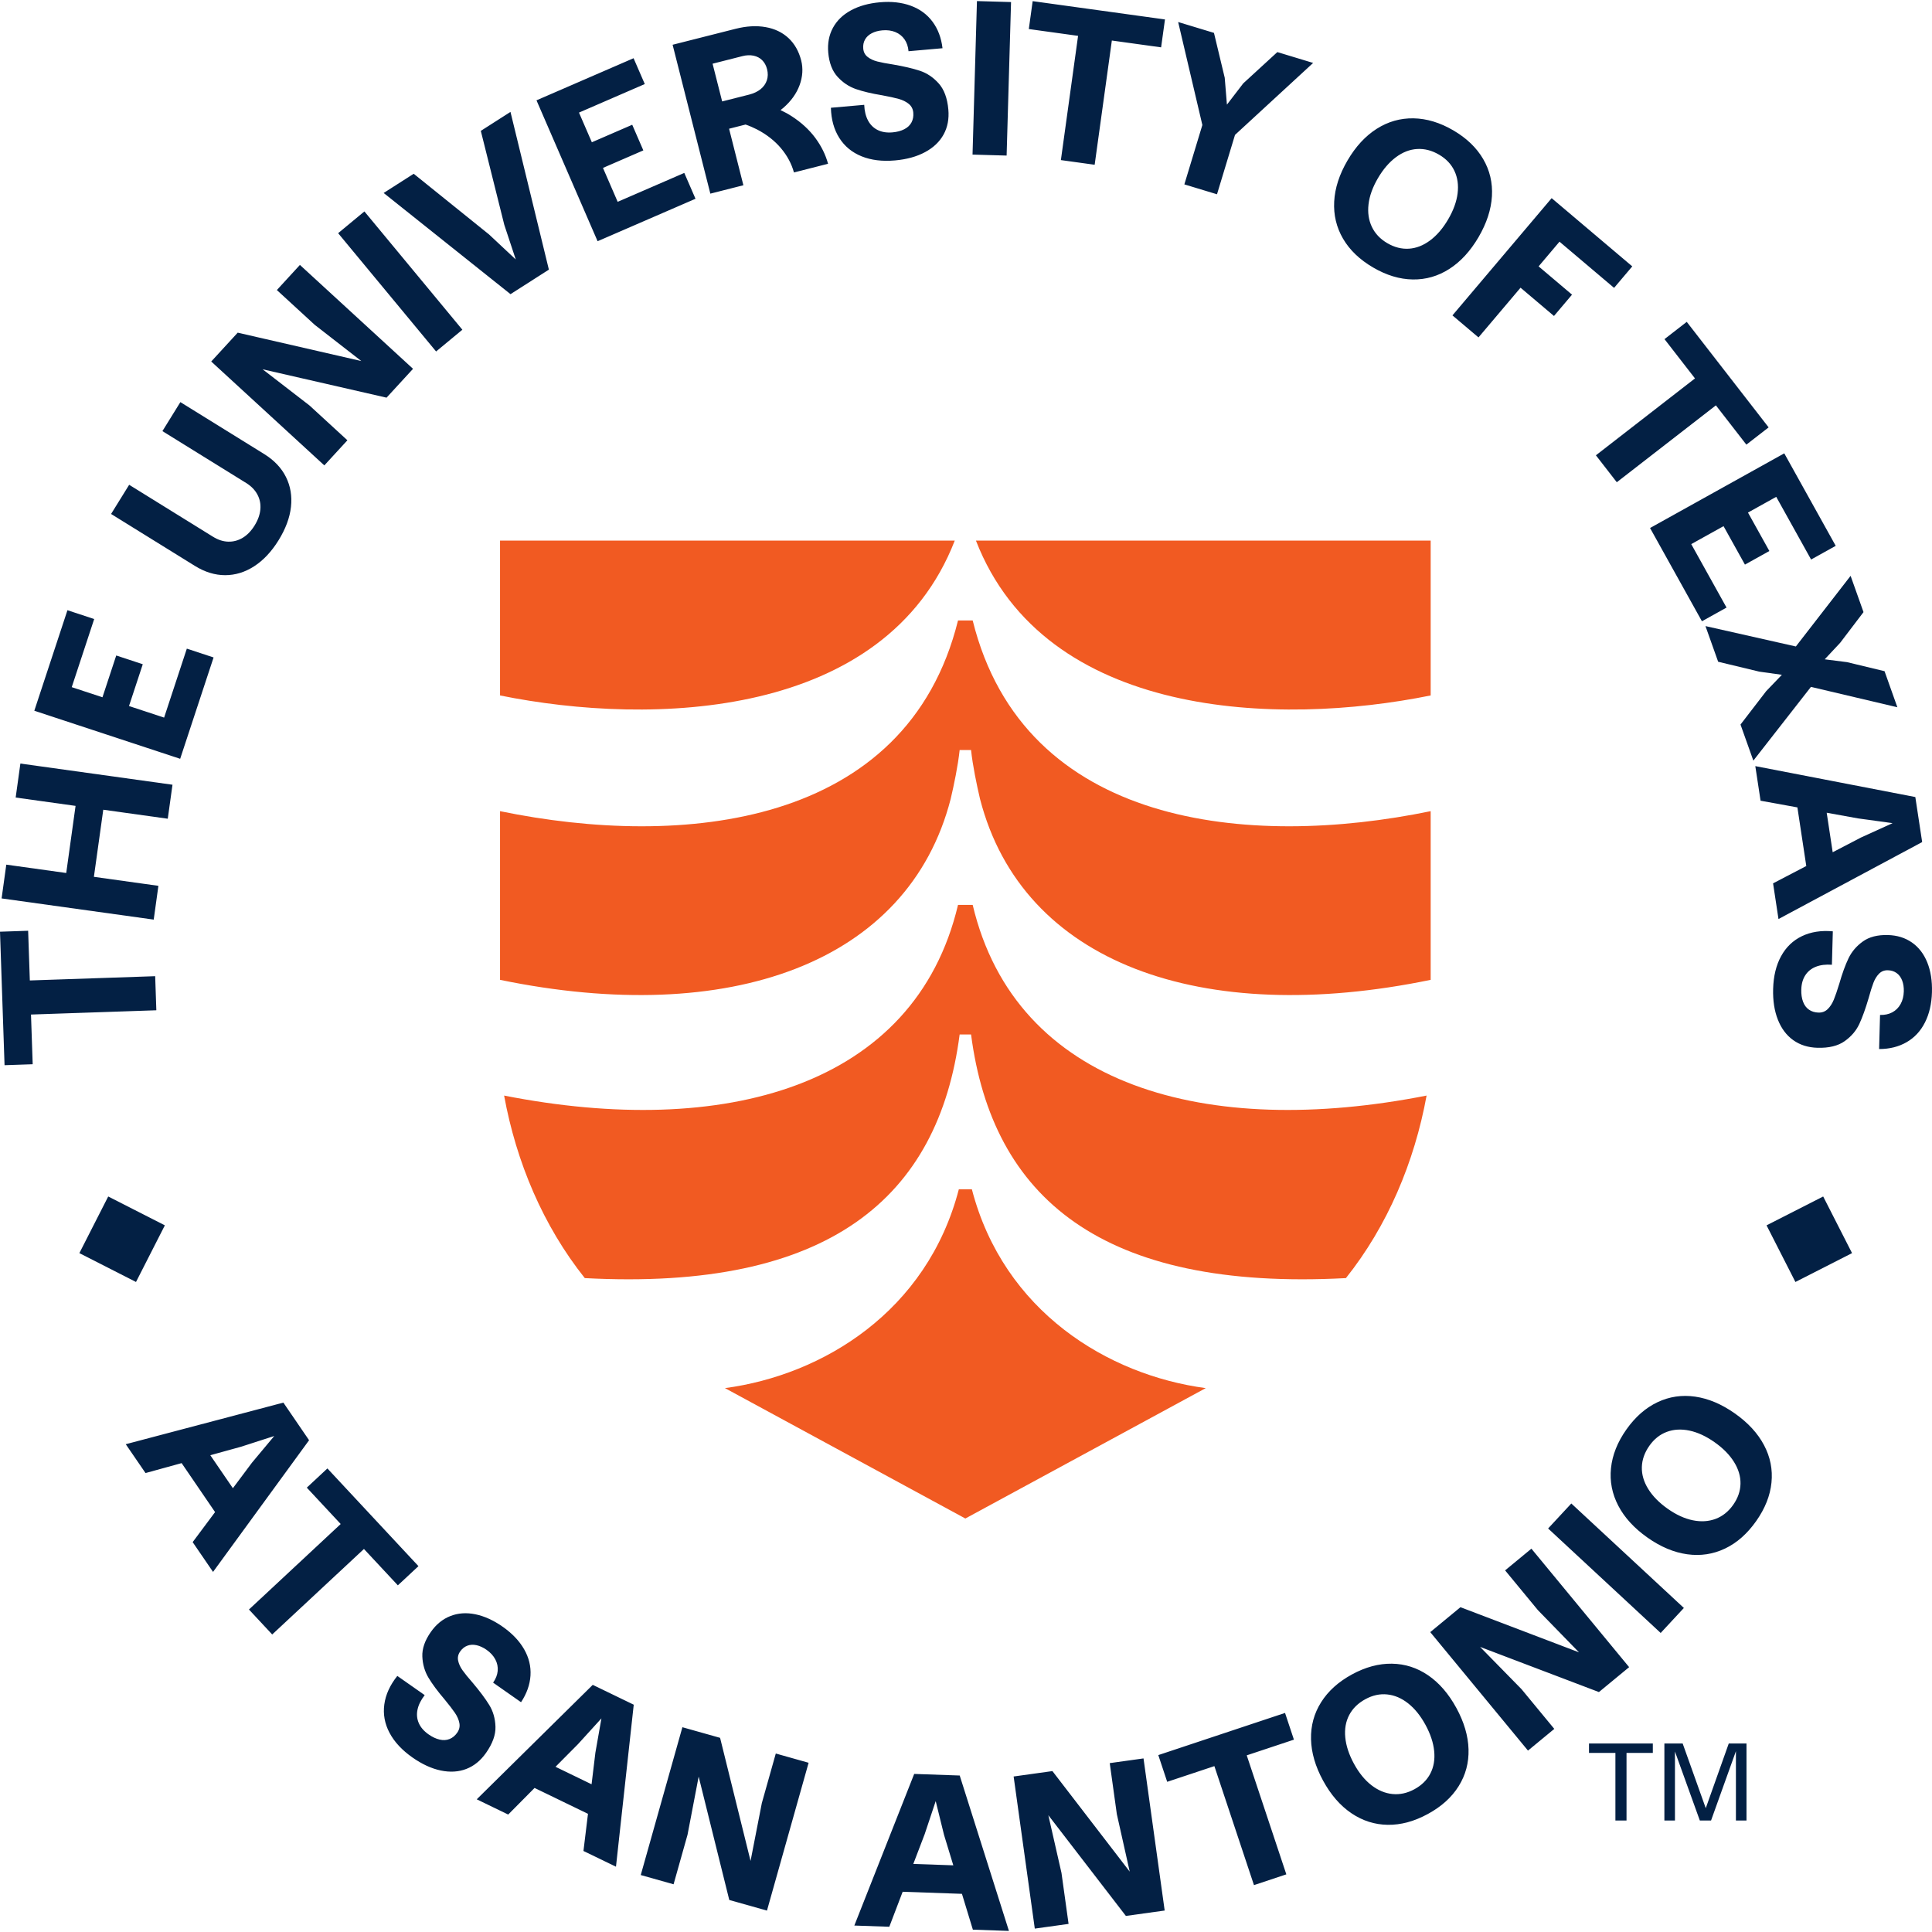 <svg width="226" height="226" viewBox="0 0 226 226" fill="none" xmlns="http://www.w3.org/2000/svg">
<g clip-path="url(#clip0_1274_391)">
<path d="M113.592 87.738C113.782 89.549 114.259 91.837 114.64 93.457C119.597 112.713 140.569 120.149 167.356 114.62V94.887C146.098 99.272 119.788 96.794 113.782 72.581H112.066C106.061 96.794 79.751 99.272 58.493 94.887V114.62C85.28 120.149 106.251 112.713 111.208 93.457C111.59 91.837 112.066 89.549 112.257 87.738H113.591H113.592ZM113.782 105.85C118.834 127.203 141.236 133.209 166.879 128.156C165.449 135.973 162.304 143.408 157.442 149.509C128.844 151.035 116.07 140.072 113.592 121.007H112.257C109.779 140.072 97.005 151.035 68.407 149.509C63.545 143.408 60.399 135.973 58.969 128.156C84.612 133.208 107.014 127.203 112.067 105.85H113.782H113.782ZM114.163 63.239C122.266 84.115 149.53 84.973 167.356 81.351V63.239H114.163ZM111.685 63.239H58.493V81.351C76.319 84.973 103.582 84.115 111.685 63.239ZM112.162 139.119C108.444 153.418 96.242 160.853 84.803 162.378L112.924 177.631L141.046 162.378C129.607 160.853 117.405 153.418 113.687 139.119H112.162Z" fill="#F15A22"/>
<path d="M3.626 118.678L3.824 124.492L0.532 124.604L0 108.989L3.292 108.877L3.49 114.691L18.152 114.192L18.288 118.179L3.626 118.678L3.626 118.678ZM19.625 95.772L20.178 91.796L2.385 89.318L1.833 93.293L8.839 94.27L7.748 102.121L0.736 101.143L0.188 105.095L17.981 107.573L18.529 103.622L10.984 102.569L12.08 94.719L19.625 95.772ZM4.014 83.14L7.89 71.382L11.018 72.413L8.392 80.382L11.986 81.566L13.597 76.677L16.701 77.701L15.09 82.59L19.197 83.943L21.855 75.876L24.984 76.907L21.076 88.763L4.014 83.14L4.014 83.14ZM29.733 66.24C28.656 66.935 27.523 67.283 26.332 67.282C25.142 67.281 23.963 66.919 22.796 66.196L12.994 60.123L15.109 56.71L24.911 62.783C25.509 63.154 26.106 63.347 26.701 63.362C27.297 63.378 27.86 63.227 28.39 62.91C28.92 62.592 29.383 62.113 29.781 61.471C30.178 60.829 30.404 60.196 30.457 59.573C30.51 58.95 30.393 58.373 30.106 57.842C29.82 57.311 29.385 56.865 28.801 56.503L18.999 50.43L21.1 47.039L30.902 53.112C32.069 53.835 32.918 54.729 33.449 55.795C33.98 56.861 34.175 58.027 34.037 59.293C33.898 60.559 33.413 61.864 32.582 63.205C31.759 64.533 30.81 65.544 29.733 66.239V66.24ZM24.708 42.288L27.807 38.914L42.266 42.234L36.822 38.003L32.386 33.929L35.084 30.991L48.316 43.143L45.217 46.517L30.721 43.199L36.202 47.429L40.638 51.503L37.939 54.441L24.708 42.288ZM48.912 38.577L41.656 29.815L39.555 27.278L42.627 24.733L44.729 27.27L51.985 36.032L54.086 38.57L51.013 41.114L48.912 38.577ZM44.881 22.573L48.394 20.327L57.211 27.429L60.332 30.352L58.989 26.293L56.244 15.309L59.714 13.091L64.207 31.541L59.718 34.41L44.88 22.573H44.881ZM62.757 11.736L74.114 6.81L75.425 9.832L67.728 13.171L69.233 16.642L73.956 14.594L75.256 17.593L70.534 19.641L72.254 23.608L80.046 20.228L81.358 23.251L69.905 28.218L62.757 11.736ZM95.367 16.126C94.652 15.168 93.742 14.329 92.631 13.61C92.212 13.338 91.768 13.095 91.306 12.88C91.42 12.795 91.53 12.704 91.635 12.614C92.54 11.827 93.174 10.941 93.537 9.954C93.894 8.968 93.956 8.009 93.723 7.08C93.446 5.998 92.95 5.121 92.236 4.454C91.516 3.787 90.625 3.358 89.557 3.172C88.489 2.981 87.317 3.048 86.039 3.372L78.68 5.236L83.094 22.652L86.959 21.67L85.286 15.059L87.216 14.568C87.683 14.73 88.131 14.926 88.561 15.145C89.69 15.736 90.624 16.47 91.359 17.342C92.093 18.219 92.598 19.163 92.874 20.173L96.864 19.158C96.578 18.1 96.077 17.089 95.367 16.126ZM83.356 7.452L86.85 6.565C87.312 6.446 87.746 6.432 88.151 6.513C88.551 6.598 88.89 6.775 89.156 7.042C89.428 7.309 89.619 7.657 89.729 8.09C89.848 8.557 89.838 8.991 89.705 9.396C89.567 9.806 89.323 10.149 88.971 10.435C88.618 10.717 88.175 10.926 87.641 11.065L84.476 11.865L83.356 7.452ZM100.785 18.284C99.668 17.831 98.8 17.116 98.18 16.137C97.56 15.158 97.232 13.981 97.197 12.606L101.094 12.263C101.123 12.984 101.272 13.595 101.54 14.097C101.808 14.599 102.185 14.97 102.672 15.211C103.158 15.453 103.735 15.544 104.401 15.485C104.931 15.439 105.389 15.317 105.777 15.118C106.164 14.921 106.447 14.655 106.624 14.32C106.801 13.986 106.871 13.605 106.833 13.178C106.796 12.751 106.619 12.409 106.304 12.152C105.988 11.896 105.596 11.702 105.129 11.571C104.66 11.44 104.015 11.299 103.192 11.147C101.968 10.945 100.948 10.704 100.131 10.422C99.314 10.141 98.595 9.662 97.976 8.985C97.356 8.307 96.993 7.362 96.886 6.148C96.791 5.071 96.973 4.108 97.433 3.258C97.892 2.408 98.594 1.726 99.539 1.212C100.484 0.698 101.615 0.383 102.931 0.267C104.281 0.148 105.486 0.283 106.545 0.672C107.604 1.061 108.452 1.684 109.087 2.541C109.722 3.398 110.11 4.432 110.252 5.642L106.278 5.992C106.229 5.445 106.072 4.981 105.806 4.6C105.54 4.219 105.183 3.935 104.737 3.751C104.29 3.567 103.784 3.499 103.22 3.549C102.742 3.591 102.325 3.705 101.971 3.891C101.617 4.077 101.355 4.325 101.184 4.632C101.013 4.94 100.945 5.291 100.98 5.684C101.016 6.094 101.186 6.419 101.492 6.659C101.797 6.9 102.175 7.077 102.624 7.192C103.074 7.308 103.691 7.426 104.477 7.546C105.736 7.762 106.778 8.006 107.603 8.278C108.428 8.55 109.16 9.041 109.8 9.751C110.439 10.461 110.818 11.483 110.935 12.816C111.032 13.91 110.846 14.882 110.379 15.733C109.911 16.584 109.188 17.272 108.209 17.797C107.231 18.323 106.058 18.646 104.69 18.766C103.203 18.897 101.901 18.736 100.785 18.284V18.284ZM113.859 14.791L114.186 3.419L114.281 0.126L118.269 0.241L118.174 3.534L117.846 14.905L117.751 18.198L113.764 18.084L113.859 14.791ZM126.109 4.194L120.347 3.397L120.799 0.134L136.275 2.275L135.823 5.538L130.061 4.741L128.051 19.273L124.099 18.727L126.11 4.194H126.109ZM140.649 14.623L137.818 2.576L142.006 3.846L143.265 9.095L143.523 12.239L145.433 9.752L149.42 6.093L153.607 7.362L144.467 15.78L142.361 22.726L138.543 21.569L140.649 14.623L140.649 14.623ZM157.106 27.922C156.332 26.594 155.987 25.145 156.07 23.574C156.154 22.003 156.673 20.403 157.626 18.774C158.579 17.145 159.719 15.909 161.047 15.065C162.375 14.222 163.811 13.814 165.355 13.842C166.899 13.871 168.448 14.34 170.004 15.249C171.559 16.159 172.723 17.277 173.498 18.605C174.272 19.932 174.613 21.379 174.522 22.946C174.43 24.512 173.908 26.11 172.956 27.74C172.003 29.369 170.865 30.607 169.545 31.455C168.224 32.303 166.796 32.715 165.26 32.691C163.723 32.667 162.178 32.2 160.622 31.29C159.052 30.372 157.88 29.25 157.106 27.922ZM164.815 29.091C165.672 29.036 166.497 28.714 167.29 28.123C168.082 27.533 168.786 26.713 169.401 25.661C170.016 24.609 170.384 23.597 170.506 22.625C170.627 21.652 170.504 20.775 170.136 19.993C169.768 19.212 169.17 18.578 168.34 18.093C167.496 17.599 166.642 17.378 165.777 17.429C164.912 17.48 164.084 17.8 163.292 18.39C162.499 18.981 161.795 19.802 161.18 20.853C160.565 21.905 160.201 22.919 160.087 23.895C159.972 24.872 160.103 25.754 160.478 26.54C160.853 27.326 161.456 27.961 162.285 28.446C163.115 28.931 163.958 29.146 164.815 29.091V29.091ZM181.508 23.179L190.939 31.16L188.811 33.675L182.426 28.271L179.982 31.159L183.891 34.468L181.78 36.963L177.87 33.655L172.949 39.47L169.903 36.893L181.508 23.179ZM198.274 44.266L194.708 39.67L197.311 37.651L206.889 49.994L204.286 52.013L200.72 47.418L189.129 56.411L186.684 53.26L198.274 44.266ZM208.718 53.031L214.737 63.85L211.858 65.452L207.779 58.119L204.473 59.959L206.975 64.457L204.118 66.046L201.616 61.548L197.837 63.65L201.966 71.072L199.087 72.674L193.019 61.765L208.718 53.032L208.718 53.031ZM210.075 75.622L216.478 67.36L217.988 71.603L215.252 75.2L213.451 77.125L216.055 77.455L220.448 78.514L221.949 82.734L211.839 80.349L205.102 88.976L203.6 84.756L206.607 80.845L208.441 78.936L205.795 78.566L200.985 77.409L199.501 73.238L210.075 75.622L210.075 75.622ZM224.049 93.236L205.331 89.618L205.946 93.665L210.255 94.447L211.294 101.305L207.409 103.331L208.043 107.506L224.849 98.503L224.049 93.236ZM217.686 97.974L214.383 99.694L213.682 95.071L217.347 95.734L221.389 96.291L217.686 97.974V97.974ZM208.345 111.854C208.923 110.797 209.735 110.016 210.778 109.513C211.822 109.01 213.029 108.82 214.399 108.944L214.291 112.854C213.571 112.8 212.947 112.877 212.418 113.086C211.888 113.294 211.476 113.627 211.18 114.082C210.884 114.537 210.727 115.099 210.709 115.768C210.694 116.3 210.763 116.77 210.915 117.177C211.066 117.585 211.298 117.896 211.61 118.11C211.922 118.325 212.292 118.438 212.721 118.45C213.149 118.462 213.509 118.326 213.801 118.042C214.091 117.758 214.329 117.391 214.513 116.942C214.697 116.492 214.912 115.867 215.157 115.067C215.498 113.874 215.856 112.889 216.229 112.11C216.602 111.33 217.161 110.672 217.906 110.135C218.65 109.597 219.631 109.345 220.849 109.379C221.93 109.409 222.866 109.7 223.657 110.254C224.448 110.808 225.045 111.584 225.447 112.582C225.848 113.58 226.031 114.74 225.995 116.061C225.958 117.415 225.685 118.597 225.176 119.604C224.668 120.611 223.952 121.381 223.027 121.914C222.103 122.446 221.031 122.713 219.813 122.714L219.922 118.726C220.471 118.741 220.95 118.638 221.36 118.418C221.769 118.197 222.092 117.875 222.326 117.453C222.561 117.03 222.686 116.536 222.702 115.97C222.715 115.489 222.65 115.063 222.505 114.69C222.361 114.317 222.146 114.028 221.86 113.823C221.573 113.617 221.233 113.509 220.839 113.499C220.427 113.487 220.084 113.62 219.811 113.895C219.537 114.171 219.317 114.525 219.151 114.959C218.984 115.392 218.796 115.992 218.586 116.758C218.226 117.984 217.864 118.991 217.499 119.779C217.134 120.567 216.562 121.238 215.783 121.792C215.004 122.345 213.945 122.604 212.607 122.567C211.509 122.537 210.565 122.241 209.774 121.678C208.982 121.116 208.382 120.318 207.973 119.285C207.564 118.253 207.378 117.05 207.416 115.678C207.457 114.186 207.767 112.911 208.345 111.854L208.345 111.854ZM33.147 164.073L14.711 168.94L17.023 172.314L21.246 171.151L25.159 176.881L22.537 180.394L24.921 183.878L36.155 168.473L33.147 164.073ZM29.472 171.104L27.242 174.087L24.601 170.227L28.195 169.235L32.08 167.982L29.472 171.104V171.104ZM39.854 178.275L35.889 174.02L38.299 171.774L48.95 183.203L46.54 185.449L42.574 181.194L31.842 191.196L29.122 188.277L39.854 178.275L39.854 178.275ZM45.566 202.7C45.003 201.635 44.8 200.528 44.956 199.38C45.111 198.231 45.618 197.12 46.477 196.045L49.68 198.291C49.237 198.862 48.958 199.425 48.84 199.982C48.722 200.538 48.772 201.066 48.988 201.563C49.205 202.061 49.588 202.502 50.135 202.886C50.571 203.191 51 203.394 51.424 203.491C51.848 203.589 52.235 203.568 52.586 203.426C52.937 203.285 53.236 203.038 53.482 202.687C53.728 202.336 53.813 201.96 53.737 201.561C53.661 201.162 53.486 200.761 53.212 200.359C52.938 199.958 52.535 199.435 52.003 198.789C51.197 197.846 50.572 197.005 50.128 196.263C49.683 195.522 49.442 194.693 49.404 193.776C49.367 192.858 49.697 191.901 50.397 190.903C51.018 190.018 51.777 189.398 52.676 189.044C53.574 188.689 54.55 188.619 55.605 188.834C56.659 189.05 57.727 189.536 58.809 190.295C59.918 191.073 60.753 191.952 61.314 192.932C61.873 193.911 62.121 194.933 62.055 195.998C61.989 197.063 61.621 198.104 60.95 199.121L57.683 196.831C57.998 196.381 58.177 195.925 58.219 195.461C58.261 194.999 58.17 194.552 57.947 194.124C57.724 193.695 57.381 193.318 56.917 192.992C56.524 192.717 56.131 192.536 55.741 192.45C55.35 192.365 54.99 192.385 54.661 192.511C54.332 192.637 54.054 192.861 53.828 193.184C53.591 193.521 53.513 193.88 53.592 194.26C53.671 194.641 53.845 195.019 54.115 195.397C54.384 195.775 54.781 196.263 55.305 196.86C56.129 197.837 56.769 198.694 57.225 199.433C57.681 200.172 57.926 201.019 57.958 201.974C57.99 202.93 57.622 203.955 56.854 205.051C56.223 205.95 55.455 206.575 54.55 206.925C53.644 207.275 52.648 207.335 51.56 207.108C50.473 206.88 49.368 206.371 48.244 205.583C47.022 204.726 46.129 203.765 45.567 202.7L45.566 202.7ZM69.338 197.09L55.768 210.478L59.448 212.261L62.532 209.149L68.78 212.175L68.251 216.522L72.055 218.362L74.133 199.411L69.338 197.09L69.338 197.09ZM64.982 206.675L67.608 204.03L70.353 201.012L69.648 205.016L69.2 208.719L64.982 206.675V206.675ZM79.824 202.045L84.234 203.287L87.798 217.687L89.117 210.919L90.75 205.122L94.589 206.204L89.718 223.496L85.309 222.254L81.727 207.821L80.426 214.621L78.793 220.419L74.953 219.337L79.825 202.045H79.824ZM112.264 207.695L106.94 207.509L99.938 225.245L104.028 225.388L105.591 221.293L112.526 221.536L113.803 225.726L118.022 225.874L112.264 207.695L112.264 207.695ZM106.835 218.038L108.165 214.559L109.456 210.688L110.429 214.635L111.515 218.2L106.835 218.038H106.835ZM118.572 207.809L123.109 207.177L132.151 218.938L130.644 212.21L129.814 206.245L133.765 205.695L136.241 223.489L131.703 224.12L122.632 212.337L124.169 219.088L124.999 225.053L121.047 225.603L118.572 207.809ZM142.055 206.596L136.535 208.432L135.495 205.306L150.32 200.374L151.359 203.5L145.84 205.336L150.472 219.257L146.686 220.516L142.055 206.596H142.055ZM162.339 213.462C160.802 213.441 159.383 212.988 158.08 212.105C156.778 211.223 155.675 209.954 154.771 208.296C153.867 206.639 153.397 205.024 153.36 203.451C153.323 201.879 153.715 200.438 154.536 199.131C155.357 197.823 156.558 196.738 158.14 195.875C159.721 195.012 161.281 194.592 162.817 194.614C164.354 194.636 165.769 195.09 167.064 195.976C168.359 196.864 169.458 198.135 170.362 199.792C171.266 201.449 171.74 203.062 171.785 204.631C171.829 206.199 171.445 207.635 170.631 208.939C169.818 210.243 168.62 211.326 167.038 212.188C165.441 213.06 163.875 213.484 162.339 213.462V213.462ZM167.319 207.462C167.714 206.7 167.864 205.827 167.767 204.843C167.67 203.86 167.33 202.834 166.747 201.764C166.163 200.695 165.487 199.857 164.716 199.251C163.946 198.645 163.131 198.298 162.272 198.21C161.412 198.121 160.561 198.307 159.717 198.767C158.859 199.235 158.228 199.853 157.826 200.62C157.423 201.387 157.27 202.262 157.367 203.245C157.463 204.228 157.803 205.255 158.386 206.324C158.97 207.394 159.65 208.229 160.428 208.831C161.206 209.433 162.028 209.776 162.895 209.861C163.762 209.945 164.617 209.757 165.461 209.297C166.304 208.837 166.924 208.225 167.319 207.462ZM167.307 190.921L170.841 188.006L184.706 193.285L179.895 188.344L176.063 183.698L179.14 181.16L190.572 195.018L187.039 197.933L173.138 192.651L177.984 197.595L181.817 202.241L178.739 204.78L167.307 190.922L167.307 190.921ZM191.847 188.778L183.508 181.039L181.094 178.798L183.808 175.874L186.222 178.115L194.561 185.853L196.975 188.095L194.261 191.019L191.847 188.778ZM201.78 181.15C200.391 181.809 198.918 182.031 197.36 181.814C195.802 181.597 194.252 180.945 192.709 179.857C191.166 178.77 190.031 177.529 189.303 176.134C188.575 174.739 188.291 173.274 188.45 171.738C188.609 170.202 189.207 168.698 190.245 167.225C191.284 165.752 192.497 164.687 193.885 164.028C195.273 163.369 196.744 163.152 198.297 163.375C199.851 163.599 201.399 164.254 202.941 165.342C204.484 166.429 205.622 167.667 206.354 169.055C207.087 170.443 207.376 171.901 207.222 173.43C207.068 174.959 206.472 176.459 205.434 177.932C204.386 179.419 203.168 180.492 201.78 181.15V181.15ZM203.598 173.567C203.616 172.709 203.364 171.86 202.843 171.02C202.322 170.181 201.564 169.41 200.568 168.708C199.573 168.006 198.595 167.553 197.637 167.35C196.678 167.146 195.794 167.195 194.984 167.495C194.173 167.795 193.492 168.338 192.938 169.123C192.375 169.923 192.082 170.756 192.059 171.621C192.036 172.487 192.286 173.34 192.807 174.179C193.328 175.019 194.086 175.789 195.081 176.491C196.077 177.193 197.057 177.642 198.021 177.839C198.984 178.035 199.873 177.98 200.688 177.673C201.503 177.366 202.187 176.82 202.741 176.034C203.295 175.249 203.58 174.427 203.598 173.567ZM210.022 149.962L216.647 146.587L213.271 139.962L206.646 143.337L210.022 149.962ZM12.659 139.962L9.284 146.587L15.909 149.962L19.284 143.337L12.659 139.962Z" fill="#032044"/>
<path d="M185.876 203.947V205.054H188.966V212.959H190.266V205.054H193.343V203.947H185.876ZM202.226 203.947L199.535 211.516L196.833 203.947H194.695V212.959H195.931V204.886L198.842 212.959H200.154L203.063 204.848V212.959H204.3V203.947H202.226H202.226Z" fill="#032044"/>
</g>
<defs>
<clipPath id="clip0_1274_391">
<rect width="226" height="226" fill="white"/>
</clipPath>
</defs>
</svg>
